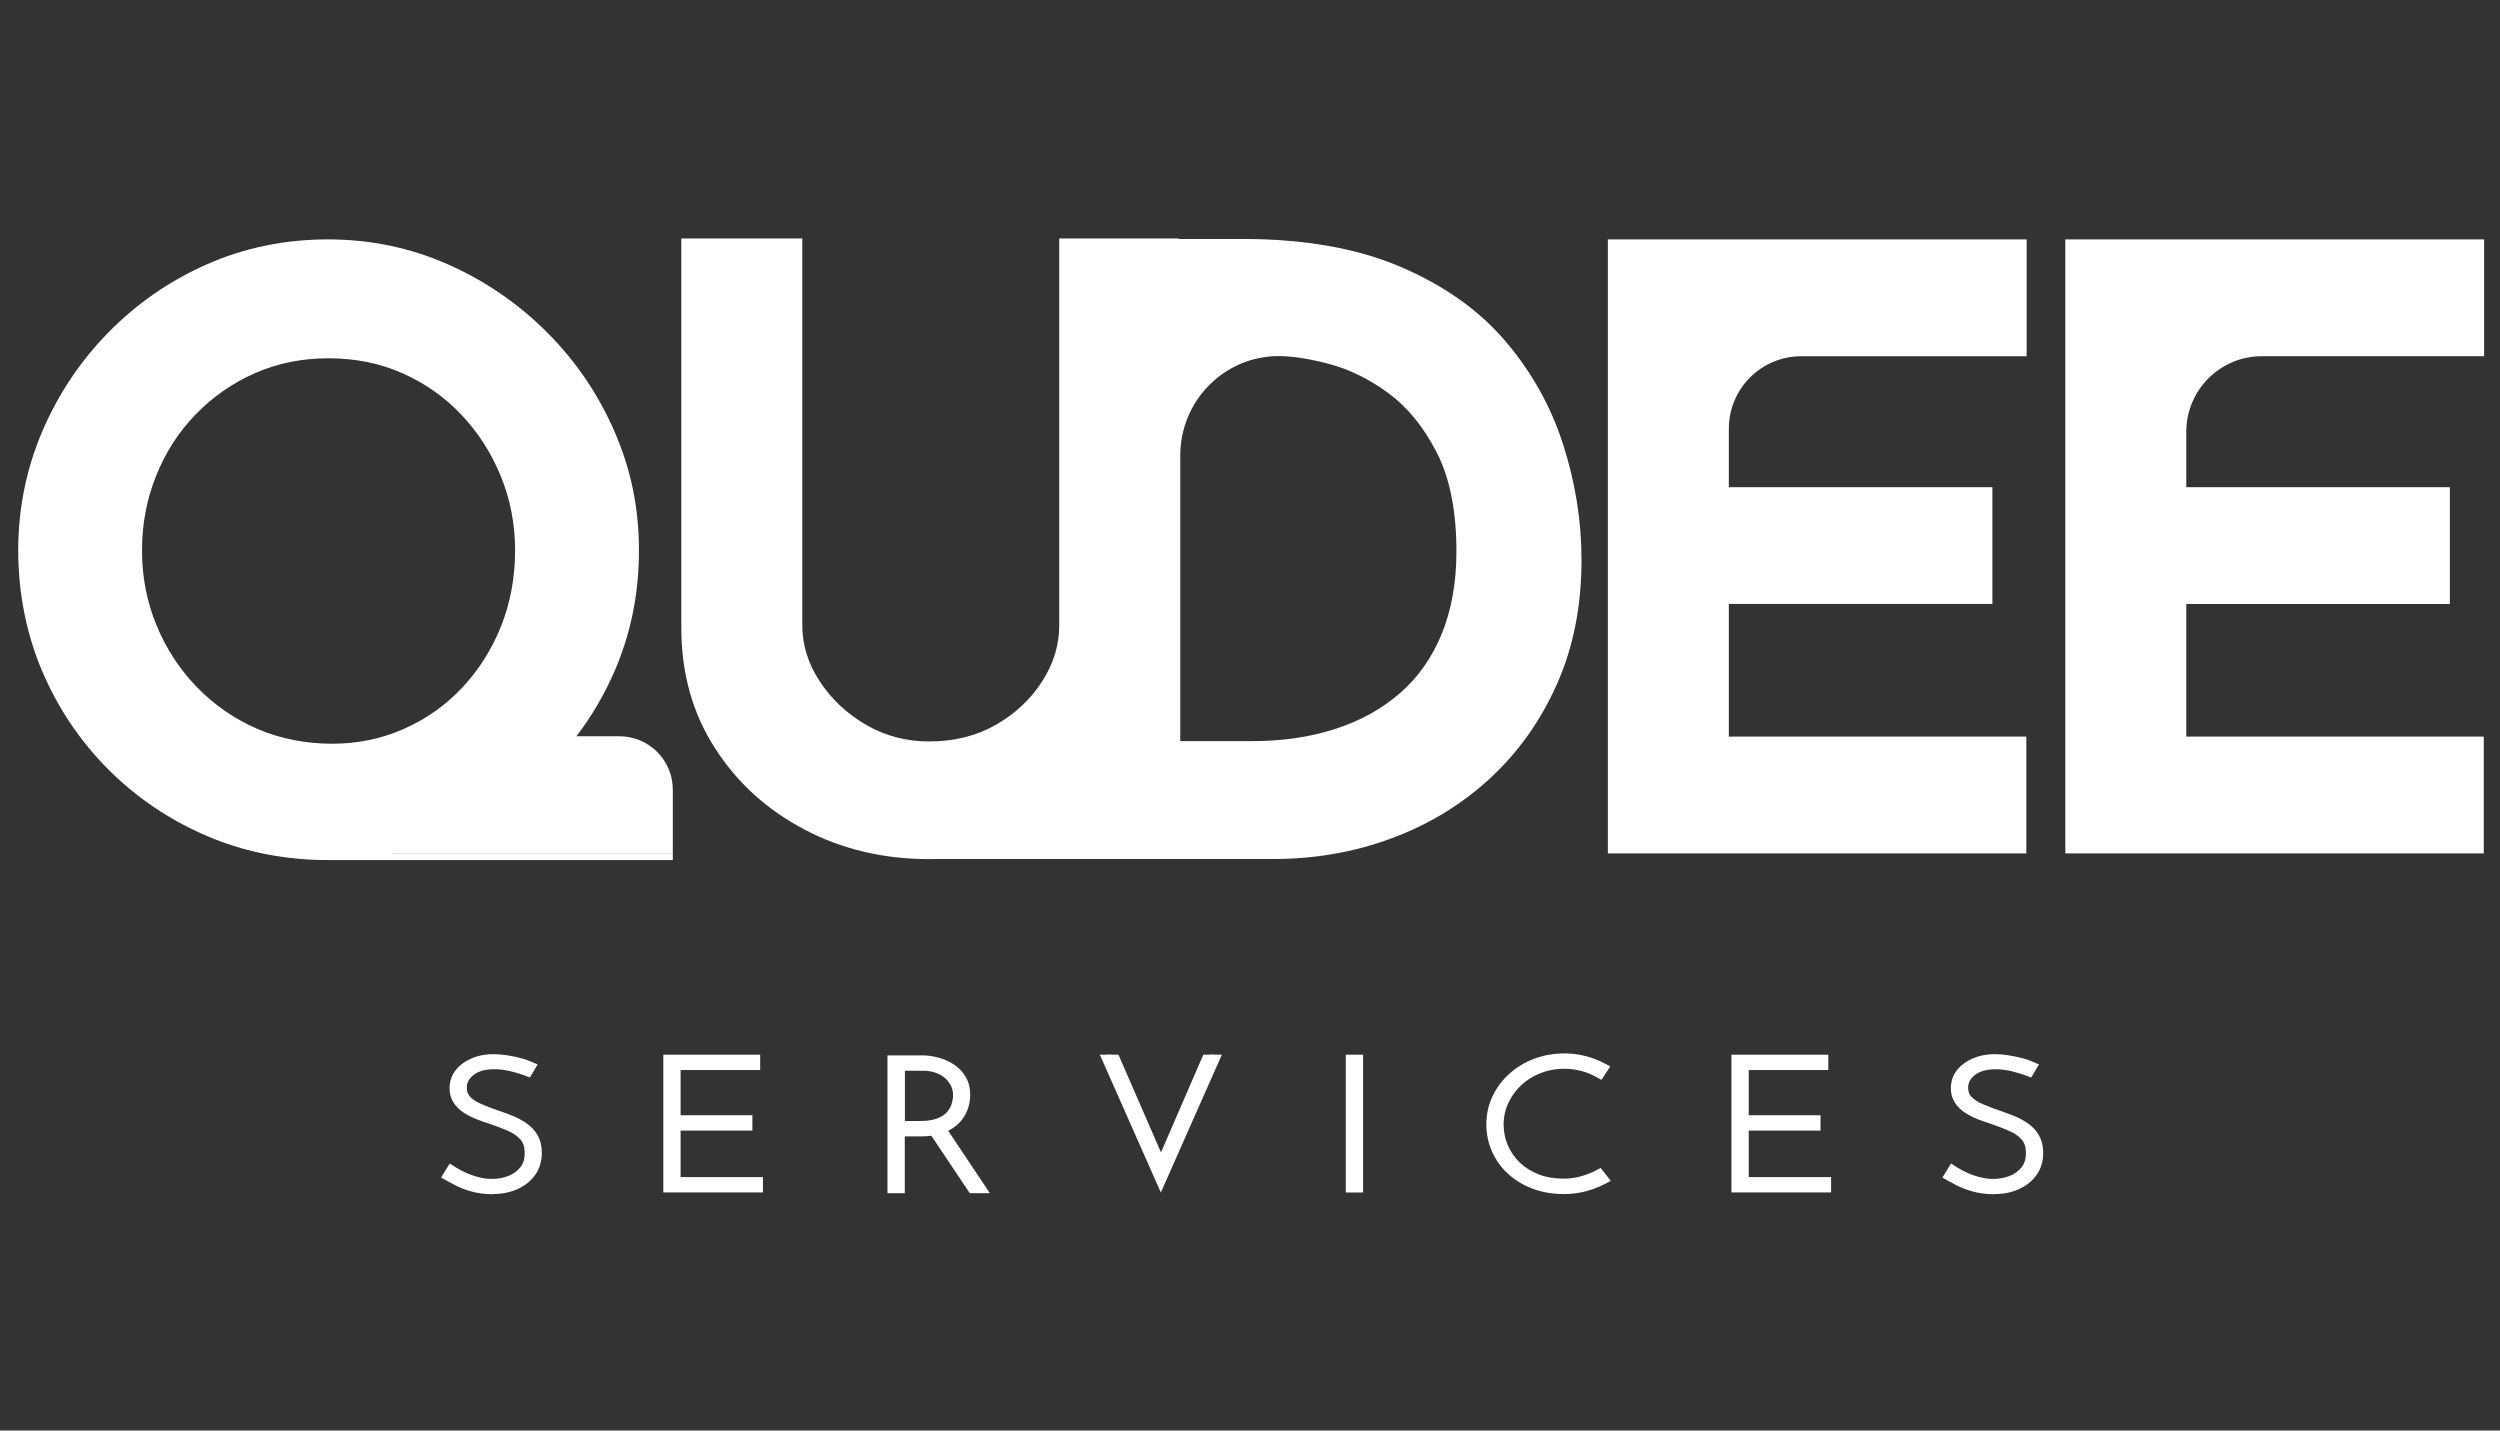 <svg width="180" height="103" viewBox="0 0 180 103" fill="none" xmlns="http://www.w3.org/2000/svg">
<rect x="0" y="0" width="180" height="103" fill="#333333" stroke="none"/>
<path d="M37.945 77.047C37.676 76.946 37.331 76.839 36.899 76.732C36.468 76.626 36.026 76.573 35.579 76.573C34.84 76.573 34.253 76.742 33.805 77.081C33.358 77.42 33.137 77.842 33.137 78.341C33.137 78.719 33.261 79.029 33.504 79.276C33.746 79.523 34.064 79.727 34.452 79.896C34.84 80.066 35.261 80.226 35.708 80.381C36.053 80.492 36.393 80.618 36.727 80.754C37.061 80.889 37.368 81.059 37.643 81.253C37.918 81.447 38.139 81.689 38.301 81.975C38.463 82.266 38.544 82.614 38.544 83.026C38.544 83.549 38.409 84.005 38.139 84.383C37.87 84.761 37.508 85.051 37.05 85.26C36.592 85.468 36.075 85.57 35.498 85.57C34.921 85.57 34.468 85.507 34.048 85.381C33.627 85.255 33.277 85.119 33.002 84.974C32.722 84.829 32.522 84.722 32.398 84.649L32.544 84.417C32.743 84.547 32.997 84.683 33.304 84.824C33.611 84.964 33.946 85.085 34.317 85.187C34.684 85.284 35.061 85.337 35.444 85.337C35.913 85.337 36.36 85.255 36.792 85.085C37.223 84.916 37.573 84.664 37.848 84.325C38.123 83.986 38.258 83.559 38.258 83.041C38.258 82.522 38.123 82.125 37.853 81.82C37.584 81.514 37.244 81.267 36.829 81.083C36.414 80.899 35.978 80.73 35.514 80.575C35.18 80.473 34.851 80.356 34.538 80.231C34.226 80.105 33.94 79.959 33.687 79.799C33.433 79.639 33.229 79.436 33.078 79.203C32.927 78.971 32.846 78.695 32.846 78.38C32.846 77.978 32.964 77.624 33.202 77.323C33.439 77.023 33.762 76.786 34.172 76.616C34.582 76.442 35.034 76.359 35.541 76.359C35.902 76.359 36.328 76.408 36.813 76.5C37.298 76.597 37.708 76.713 38.053 76.863L37.94 77.057L37.945 77.047Z" fill="white"/>
<path d="M35.499 85.985C34.906 85.985 34.367 85.912 33.898 85.776C33.445 85.646 33.062 85.495 32.76 85.331C32.48 85.18 32.275 85.074 32.146 85.001L31.758 84.783L32.383 83.771L32.82 84.052C32.998 84.168 33.235 84.294 33.52 84.425C33.801 84.555 34.113 84.667 34.453 84.754C35.159 84.943 35.925 84.933 36.604 84.667C36.954 84.531 37.234 84.328 37.461 84.047C37.676 83.78 37.779 83.441 37.779 83.015C37.779 82.588 37.676 82.288 37.482 82.06C37.256 81.803 36.976 81.6 36.62 81.445C36.221 81.266 35.795 81.101 35.353 80.951C35.024 80.849 34.685 80.733 34.351 80.602C34.006 80.466 33.693 80.306 33.407 80.127C33.1 79.928 32.852 79.686 32.663 79.4C32.469 79.1 32.367 78.751 32.367 78.354C32.367 77.86 32.518 77.419 32.814 77.046C33.1 76.687 33.488 76.401 33.968 76.198C34.76 75.863 35.655 75.805 36.916 76.052C37.434 76.154 37.887 76.285 38.259 76.445L38.711 76.639L38.151 77.579L37.747 77.424C37.504 77.332 37.17 77.23 36.76 77.128C36.372 77.031 35.973 76.983 35.569 76.983C34.944 76.983 34.464 77.118 34.108 77.39C33.768 77.651 33.607 77.947 33.607 78.32C33.607 78.591 33.688 78.804 33.849 78.969C34.049 79.173 34.318 79.347 34.647 79.487C35.024 79.652 35.434 79.807 35.865 79.957C36.205 80.069 36.561 80.2 36.911 80.34C37.278 80.49 37.617 80.675 37.924 80.888C38.259 81.12 38.523 81.411 38.717 81.755C38.911 82.104 39.013 82.521 39.013 83C39.013 83.606 38.852 84.139 38.539 84.585C38.226 85.03 37.795 85.374 37.256 85.617C36.733 85.854 36.14 85.97 35.493 85.97L35.499 85.985Z" fill="white"/>
<path d="M48.227 76.381H54.242V76.628H48.512V80.746H53.682V80.993H48.512V85.199H54.442V85.446H48.227V76.386V76.381Z" fill="white"/>
<path d="M54.932 85.855H47.758V75.938H54.733V77.042H49.003V80.298H54.172V81.403H49.003V84.751H54.932V85.855Z" fill="white"/>
<path d="M66.442 76.434C66.728 76.434 67.041 76.477 67.38 76.564C67.72 76.652 68.043 76.787 68.34 76.976C68.642 77.165 68.89 77.412 69.078 77.718C69.267 78.023 69.364 78.401 69.364 78.846C69.364 79.171 69.305 79.491 69.192 79.796C69.078 80.101 68.895 80.373 68.653 80.615C68.41 80.857 68.092 81.046 67.698 81.191C67.305 81.332 66.825 81.405 66.248 81.405H64.653V85.494H64.367V76.434H66.437H66.442ZM66.211 81.153C66.787 81.153 67.256 81.085 67.623 80.944C67.99 80.809 68.281 80.625 68.491 80.402C68.701 80.179 68.852 79.932 68.944 79.66C69.035 79.389 69.078 79.123 69.078 78.856C69.078 78.536 69.008 78.241 68.868 77.974C68.728 77.708 68.539 77.47 68.302 77.277C68.065 77.083 67.785 76.933 67.472 76.831C67.154 76.729 66.814 76.676 66.453 76.676H64.658V81.153H66.211ZM67.531 81.167L70.415 85.489H70.086L67.203 81.167H67.531Z" fill="white"/>
<path d="M71.272 85.911H69.823L67.057 81.773C66.809 81.807 66.545 81.822 66.259 81.822H65.144V85.911H63.898V75.988H66.443C66.772 75.988 67.133 76.037 67.515 76.134C67.903 76.231 68.275 76.39 68.62 76.608C68.982 76.831 69.278 77.132 69.504 77.49C69.736 77.859 69.855 78.314 69.855 78.832C69.855 79.205 69.79 79.569 69.655 79.918C69.521 80.281 69.305 80.606 69.019 80.891C68.814 81.095 68.561 81.269 68.27 81.415L71.272 85.911ZM65.149 80.712H66.222C66.728 80.712 67.144 80.654 67.451 80.538C67.747 80.426 67.979 80.286 68.141 80.116C68.308 79.937 68.426 79.743 68.502 79.53C68.577 79.302 68.62 79.075 68.62 78.847C68.62 78.59 68.567 78.358 68.453 78.144C68.34 77.926 68.195 77.742 68.001 77.587C67.806 77.427 67.585 77.311 67.327 77.224C67.063 77.137 66.777 77.093 66.47 77.093H65.154V80.707L65.149 80.712Z" fill="white"/>
<path d="M80.015 75.938H79.719L83.578 84.16L83.589 84.14L80.01 75.938H80.015ZM83.594 84.14V84.16L83.799 83.694L83.594 84.135V84.14ZM87.152 75.938L83.794 83.694L87.432 75.938H87.147H87.152Z" fill="white"/>
<path d="M87.974 75.938L83.581 85.86L79.188 75.938H80.53L83.591 82.972L86.637 75.938H87.974Z" fill="white"/>
<path d="M97.367 76.381H97.652V85.441H97.367V76.381Z" fill="white"/>
<path d="M98.143 75.938H96.898V85.86H98.143V75.938Z" fill="white"/>
<path d="M115.274 84.897C115.026 85.028 114.761 85.139 114.476 85.241C114.195 85.338 113.894 85.415 113.581 85.473C113.263 85.531 112.934 85.556 112.589 85.556C111.824 85.556 111.128 85.435 110.498 85.192C109.872 84.95 109.333 84.621 108.88 84.199C108.428 83.778 108.088 83.288 107.846 82.736C107.608 82.179 107.484 81.592 107.484 80.972C107.484 80.318 107.614 79.708 107.878 79.141C108.142 78.574 108.509 78.075 108.978 77.649C109.446 77.222 109.991 76.888 110.616 76.65C111.236 76.408 111.905 76.287 112.611 76.287C113.101 76.287 113.565 76.345 114.012 76.462C114.46 76.578 114.875 76.738 115.268 76.946L115.123 77.164C114.756 76.965 114.363 76.81 113.937 76.699C113.511 76.588 113.069 76.529 112.611 76.529C111.948 76.529 111.328 76.646 110.735 76.873C110.147 77.101 109.63 77.421 109.193 77.828C108.751 78.235 108.406 78.71 108.153 79.247C107.899 79.785 107.77 80.362 107.77 80.982C107.77 81.558 107.883 82.111 108.11 82.634C108.336 83.157 108.659 83.623 109.08 84.02C109.5 84.422 110.007 84.732 110.595 84.96C111.182 85.188 111.845 85.304 112.584 85.304C113.053 85.304 113.5 85.246 113.921 85.129C114.341 85.013 114.734 84.858 115.096 84.669L115.268 84.887L115.274 84.897Z" fill="white"/>
<path d="M112.6 85.972C111.77 85.972 111.005 85.836 110.32 85.575C109.635 85.313 109.042 84.945 108.547 84.484C108.051 84.024 107.673 83.481 107.409 82.876C107.15 82.275 107.016 81.631 107.016 80.957C107.016 80.25 107.161 79.576 107.447 78.961C107.733 78.346 108.137 77.798 108.649 77.333C109.161 76.868 109.759 76.5 110.439 76.238C111.587 75.792 112.967 75.725 114.158 76.035C114.638 76.16 115.101 76.335 115.522 76.563L115.937 76.781L115.306 77.75L114.891 77.522C114.562 77.343 114.206 77.202 113.818 77.1C112.891 76.858 111.835 76.912 110.94 77.255C110.412 77.459 109.943 77.75 109.549 78.113C109.15 78.481 108.832 78.917 108.606 79.402C108.379 79.886 108.261 80.41 108.261 80.972C108.261 81.495 108.363 81.994 108.568 82.469C108.768 82.939 109.064 83.36 109.436 83.714C109.808 84.068 110.266 84.353 110.789 84.557C111.312 84.76 111.921 84.862 112.589 84.862C113.01 84.862 113.409 84.809 113.786 84.707C114.169 84.601 114.535 84.46 114.864 84.291L115.247 84.092L115.975 85.022L115.522 85.26C115.252 85.4 114.961 85.521 114.659 85.628C114.352 85.734 114.023 85.822 113.678 85.88C113.333 85.943 112.967 85.972 112.595 85.972H112.6Z" fill="white"/>
<path d="M125.133 76.381H131.149V76.628H125.419V80.746H130.588V80.993H125.419V85.199H131.348V85.446H125.133V76.386V76.381Z" fill="white"/>
<path d="M131.839 85.855H124.664V75.938H131.639V77.042H125.909V80.298H131.079V81.403H125.909V84.751H131.839V85.855Z" fill="white"/>
<path d="M146.039 77.047C145.769 76.946 145.424 76.839 144.993 76.732C144.562 76.626 144.12 76.573 143.673 76.573C142.934 76.573 142.346 76.742 141.899 77.081C141.452 77.42 141.231 77.842 141.231 78.341C141.231 78.719 141.355 79.029 141.597 79.276C141.84 79.523 142.158 79.727 142.546 79.896C142.934 80.066 143.354 80.226 143.802 80.381C144.147 80.492 144.486 80.618 144.821 80.754C145.155 80.889 145.462 81.059 145.737 81.253C146.012 81.447 146.233 81.689 146.395 81.975C146.556 82.266 146.637 82.614 146.637 83.026C146.637 83.549 146.502 84.005 146.233 84.383C145.963 84.761 145.602 85.051 145.144 85.26C144.686 85.468 144.168 85.57 143.592 85.57C143.015 85.57 142.562 85.507 142.142 85.381C141.721 85.255 141.371 85.119 141.096 84.974C140.816 84.829 140.616 84.722 140.492 84.649L140.638 84.417C140.837 84.547 141.091 84.683 141.398 84.824C141.705 84.964 142.039 85.085 142.411 85.187C142.778 85.284 143.155 85.337 143.538 85.337C144.007 85.337 144.454 85.255 144.885 85.085C145.317 84.916 145.667 84.664 145.942 84.325C146.217 83.986 146.352 83.559 146.352 83.041C146.352 82.522 146.217 82.125 145.947 81.82C145.678 81.514 145.338 81.267 144.923 81.083C144.508 80.899 144.071 80.73 143.608 80.575C143.274 80.473 142.945 80.356 142.632 80.231C142.32 80.105 142.034 79.959 141.78 79.799C141.527 79.639 141.322 79.436 141.171 79.203C141.02 78.971 140.94 78.695 140.94 78.38C140.94 77.978 141.058 77.624 141.295 77.323C141.533 77.023 141.856 76.786 142.266 76.616C142.675 76.442 143.128 76.359 143.635 76.359C143.996 76.359 144.422 76.408 144.907 76.5C145.392 76.597 145.802 76.713 146.147 76.863L146.034 77.057L146.039 77.047Z" fill="white"/>
<path d="M143.592 85.985C143 85.985 142.461 85.912 141.992 85.776C141.539 85.646 141.156 85.495 140.854 85.331C140.574 85.18 140.369 85.074 140.24 85.001L139.852 84.783L140.477 83.771L140.913 84.052C141.097 84.168 141.329 84.294 141.614 84.425C141.895 84.555 142.207 84.667 142.541 84.754C143.248 84.943 144.013 84.933 144.692 84.667C145.043 84.531 145.323 84.328 145.549 84.047C145.765 83.78 145.867 83.441 145.867 83.015C145.867 82.588 145.765 82.288 145.571 82.06C145.344 81.803 145.064 81.6 144.708 81.445C144.309 81.266 143.884 81.101 143.442 80.951C143.113 80.849 142.768 80.728 142.439 80.602C142.094 80.466 141.776 80.306 141.501 80.127C141.194 79.928 140.946 79.686 140.757 79.4C140.563 79.1 140.461 78.751 140.461 78.354C140.461 77.86 140.612 77.419 140.908 77.046C141.194 76.687 141.582 76.401 142.062 76.198C142.854 75.863 143.749 75.805 145.01 76.052C145.528 76.154 145.98 76.285 146.352 76.445L146.805 76.639L146.245 77.583L145.84 77.428C145.598 77.336 145.264 77.235 144.854 77.133C144.466 77.036 144.067 76.987 143.663 76.987C143.037 76.987 142.558 77.123 142.202 77.394C141.862 77.656 141.706 77.947 141.706 78.325C141.706 78.596 141.787 78.809 141.948 78.974C142.148 79.177 142.417 79.352 142.746 79.492C143.124 79.652 143.533 79.812 143.964 79.962C144.304 80.074 144.66 80.205 145.01 80.345C145.377 80.495 145.716 80.679 146.024 80.893C146.358 81.125 146.622 81.416 146.816 81.76C147.01 82.109 147.112 82.525 147.112 83.005C147.112 83.611 146.951 84.144 146.638 84.589C146.325 85.035 145.894 85.379 145.355 85.621C144.832 85.859 144.239 85.975 143.592 85.975V85.985Z" fill="white"/>
<g clip-path="url(#clip0_451_20)">
<path d="M48.442 61.447V56.854C48.442 54.732 46.721 53.011 44.594 53.011H41.501C42.599 51.577 43.514 50.011 44.25 48.318C45.419 45.621 46.004 42.73 46.004 39.636C46.004 36.543 45.419 33.779 44.25 31.082C43.081 28.389 41.458 25.998 39.379 23.919C37.299 21.844 34.908 20.203 32.215 19.019C29.518 17.831 26.651 17.236 23.599 17.236C20.548 17.236 17.615 17.831 14.922 19.019C12.23 20.203 9.862 21.844 7.82 23.919C5.778 25.998 4.184 28.389 3.034 31.082C1.888 33.779 1.312 36.628 1.312 39.636C1.312 42.645 1.888 45.621 3.034 48.318C4.184 51.011 5.778 53.378 7.82 55.42C9.862 57.458 12.23 59.051 14.922 60.202C17.445 61.277 20.138 61.843 23 61.919H23.019C23.208 61.923 23.397 61.923 23.585 61.923H48.442V61.452H28.244C28.244 61.452 28.259 61.447 28.268 61.447H48.442ZM18.516 52.473C16.875 51.761 15.427 50.761 14.177 49.474C12.932 48.186 11.961 46.701 11.268 45.017C10.574 43.334 10.225 41.542 10.225 39.636C10.225 37.731 10.56 35.949 11.239 34.265C11.909 32.577 12.861 31.105 14.088 29.837C15.319 28.564 16.743 27.578 18.37 26.861C19.992 26.149 21.756 25.796 23.661 25.796C25.566 25.796 27.32 26.149 28.947 26.861C30.569 27.578 31.989 28.564 33.196 29.837C34.403 31.105 35.356 32.577 36.049 34.265C36.742 35.949 37.087 37.741 37.087 39.636C37.087 41.532 36.752 43.395 36.082 45.078C35.403 46.762 34.474 48.238 33.286 49.502C32.097 50.77 30.701 51.761 29.093 52.473C27.49 53.19 25.759 53.548 23.896 53.548C22.034 53.548 20.162 53.19 18.516 52.473Z" fill="white"/>
<path d="M112.548 32.009C111.667 29.259 110.275 26.769 108.375 24.548C106.47 22.322 103.961 20.544 100.834 19.21C97.713 17.875 93.926 17.206 89.483 17.206H84.852V17.168H76.265V45.038C76.265 46.439 75.855 47.783 75.034 49.061C74.214 50.344 73.101 51.386 71.7 52.188C70.299 52.989 68.696 53.385 66.895 53.385C65.254 53.385 63.74 52.989 62.358 52.188C60.976 51.386 59.868 50.344 59.024 49.061C58.184 47.783 57.765 46.439 57.765 45.038V17.168H49.055V45.218C49.055 48.462 49.856 51.334 51.46 53.838C53.058 56.342 55.214 58.304 57.916 59.724C60.618 61.148 63.612 61.855 66.895 61.855C67.017 61.855 67.145 61.855 67.267 61.85H91.643C94.647 61.85 97.491 61.36 100.174 60.365C102.857 59.374 105.22 57.941 107.262 56.059C109.304 54.178 110.917 51.914 112.096 49.264C113.279 46.618 113.869 43.633 113.869 40.318C113.869 37.526 113.43 34.758 112.548 32.009ZM103.81 45.628C103.107 47.344 102.108 48.769 100.806 49.9C99.504 51.037 97.953 51.895 96.151 52.48C94.35 53.065 92.346 53.362 90.144 53.362H84.98V32.796C84.98 30.82 85.772 29.028 87.055 27.736C88.337 26.439 90.111 25.638 92.068 25.638C93.067 25.638 94.289 25.831 95.732 26.213C97.17 26.6 98.585 27.297 99.967 28.307C101.344 29.321 102.508 30.745 103.447 32.584C104.39 34.423 104.862 36.8 104.862 39.71C104.862 41.935 104.508 43.907 103.81 45.628Z" fill="white"/>
<path d="M124.476 30.865V35.076H143.452V43.485H124.476V53.034H145.895V61.447H115.766V17.236H145.919V25.649H129.691C126.81 25.649 124.476 27.984 124.476 30.865Z" fill="white"/>
<path d="M162.851 25.647H178.856V17.238H148.703V61.444H178.832V53.036H157.413V43.486H176.39V35.078H157.413V31.089C157.413 28.085 159.847 25.647 162.851 25.647Z" fill="white"/>
</g>
<defs>
<clipPath id="clip0_451_20">
<rect width="177.55" height="44.753" fill="white" transform="translate(1.312 17.168)"/>
</clipPath>
</defs>
</svg>
